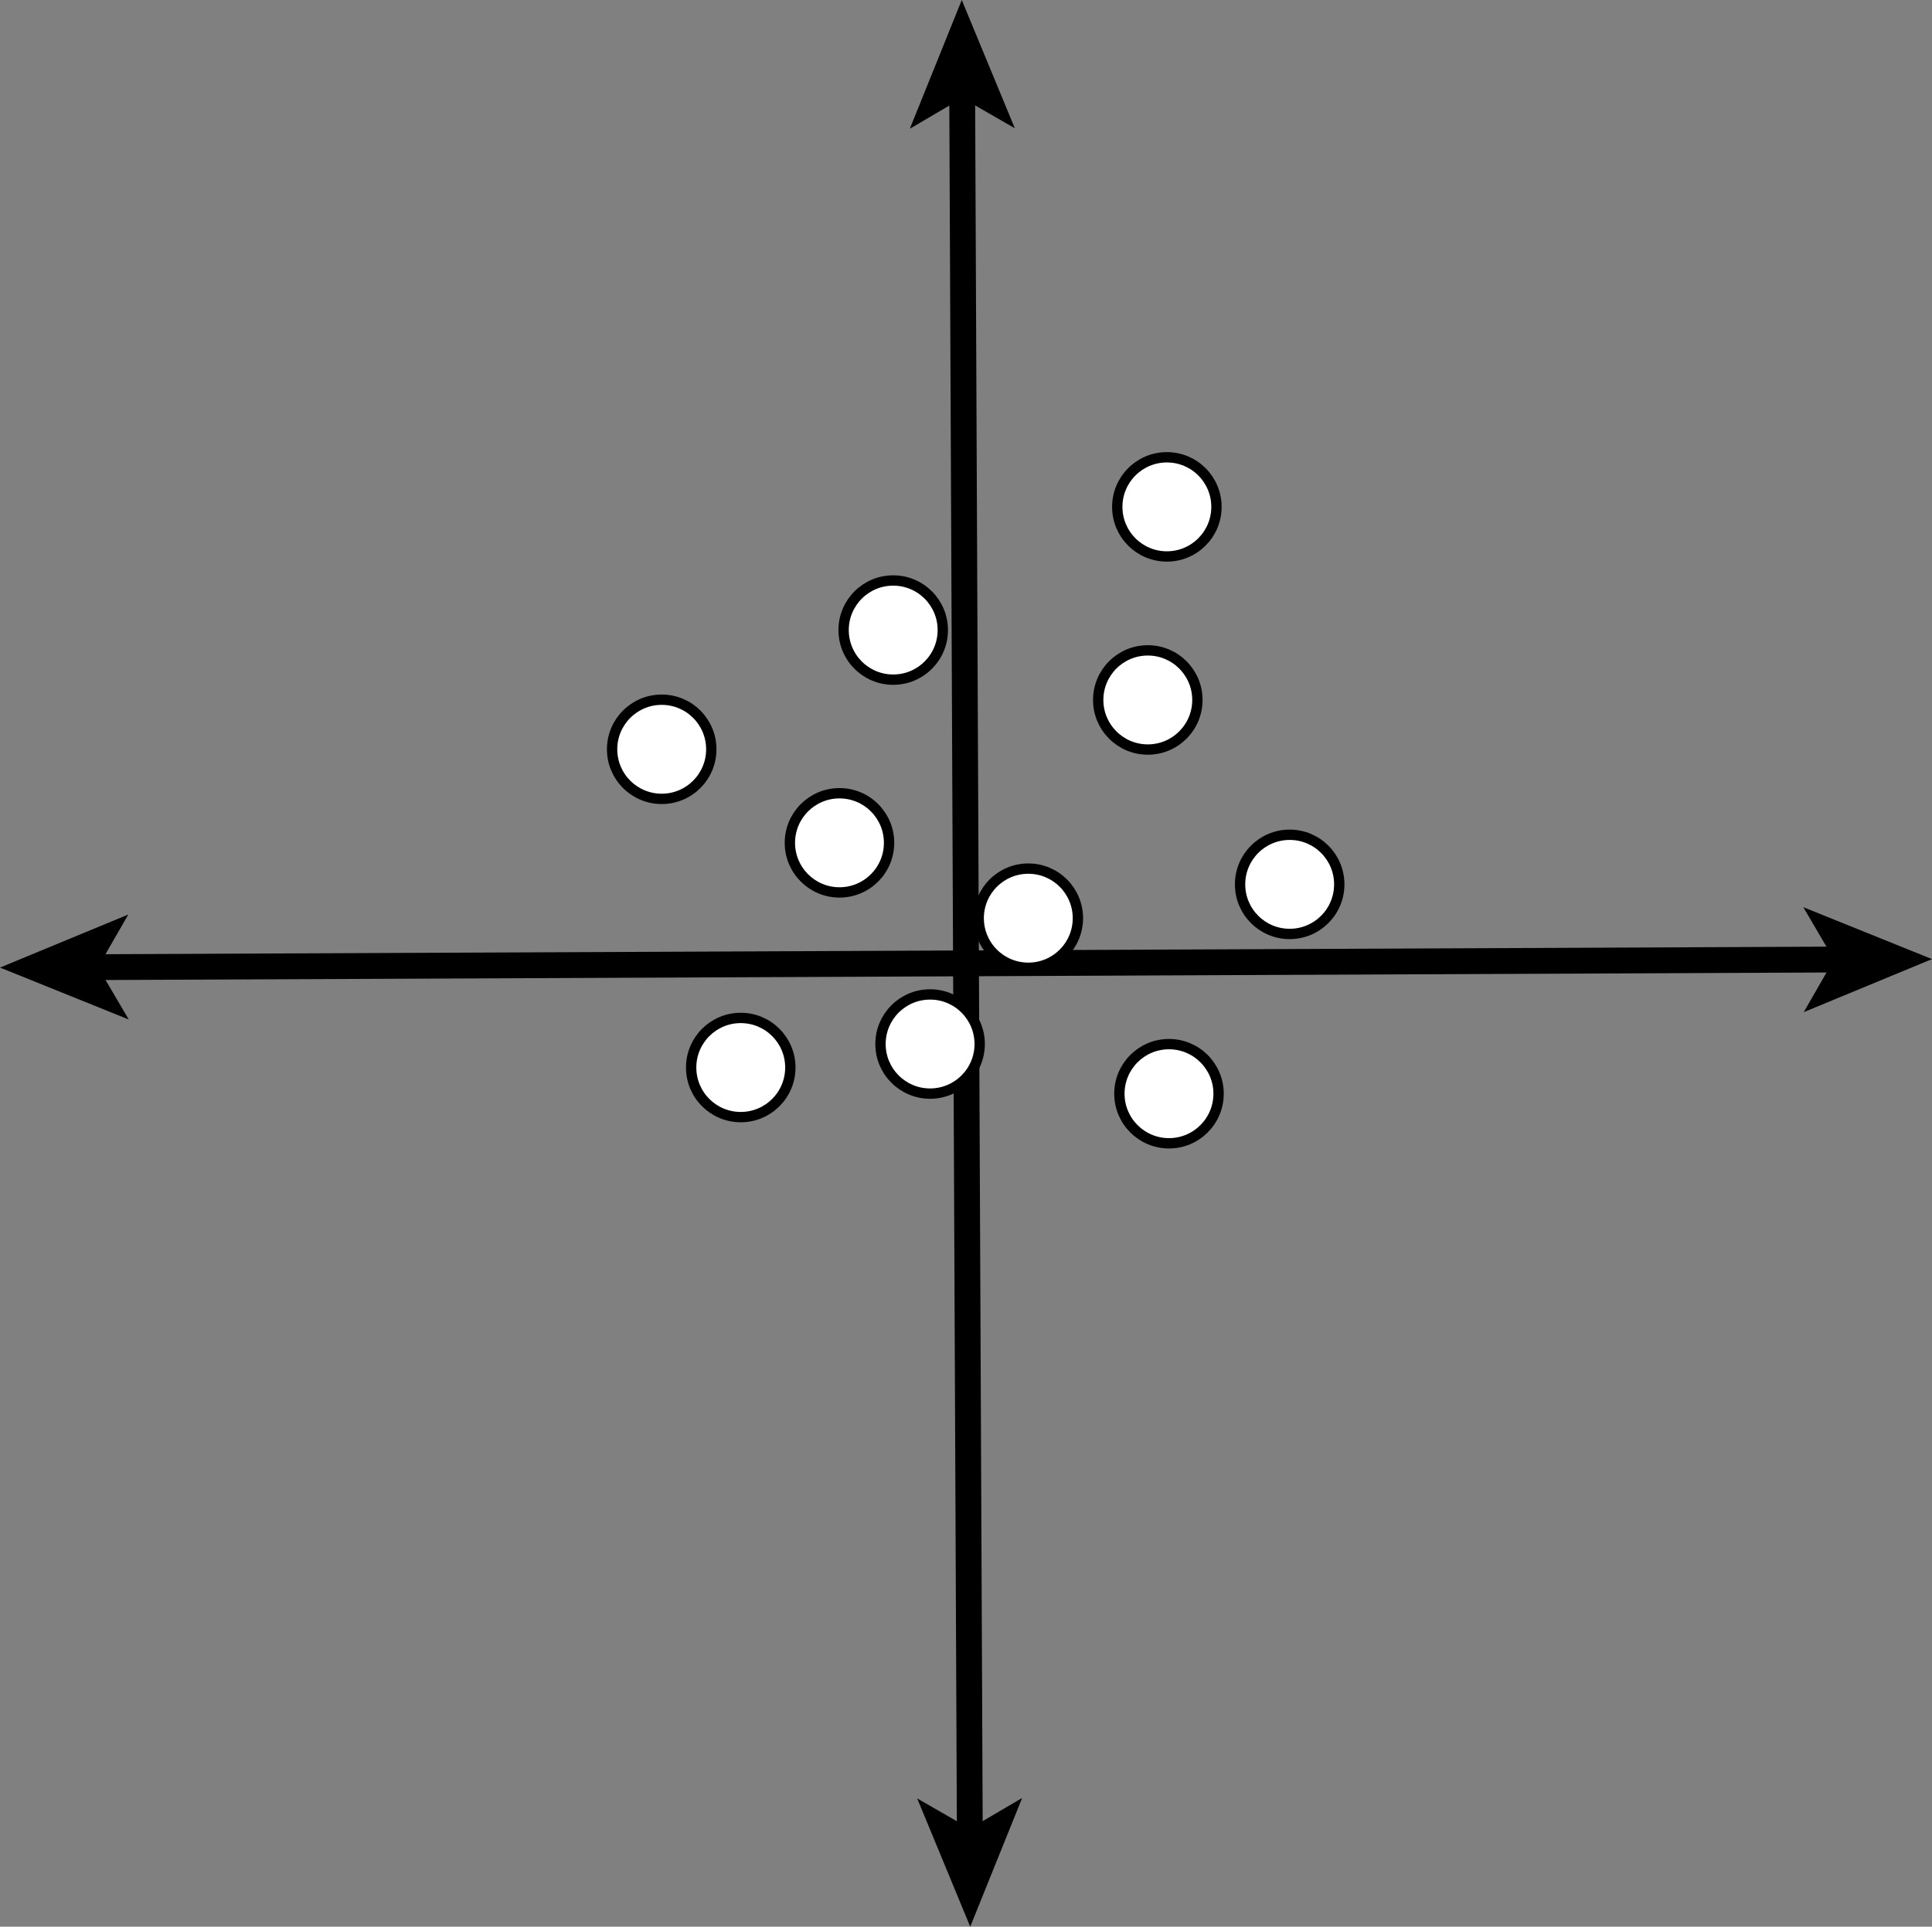 <svg xmlns="http://www.w3.org/2000/svg" viewBox="0 0 373.96 373"><rect x="0" y="0" width="373.96" height="373" fill="#808080" stroke="none"/><defs><style>.cls-1{fill:none;stroke-width:5px;}.cls-1,.cls-2{stroke:#000;stroke-miterlimit:10;}.cls-2{fill:#fff;stroke-width:2px;}</style></defs><g id="Layer_2" data-name="Layer 2"><g id="pca"><line class="cls-1" x1="186.24" y1="17.65" x2="187.72" y2="355.35"/><polygon points="186.16 0 176.11 24.92 186.25 18.97 196.43 24.83 186.16 0"/><polygon points="187.8 373 177.53 348.17 187.72 354.03 197.85 348.08 187.8 373"/><line class="cls-1" x1="356.31" y1="185.76" x2="17.65" y2="187.24"/><polygon points="373.96 185.68 349.05 175.63 354.99 185.76 349.13 195.95 373.96 185.68"/><polygon points="0 187.32 24.83 177.05 18.97 187.24 24.92 197.37 0 187.32"/><circle class="cls-2" cx="222.17" cy="135.51" r="9.6"/><circle id="_1" data-name="1" class="cls-2" cx="249.63" cy="171.21" r="9.6"/><circle id="_2" data-name="2" class="cls-2" cx="225.86" cy="98.13" r="9.6"/><circle id="_3" data-name="3" class="cls-2" cx="180.03" cy="202.12" r="9.6"/><circle id="_4" data-name="4" class="cls-2" cx="226.27" cy="211.74" r="9.6"/><circle class="cls-2" cx="143.38" cy="206.67" r="9.6"/><circle id="_1-2" data-name="1" class="cls-2" cx="128.08" cy="145.06" r="9.6"/><circle id="_2-2" data-name="2" class="cls-2" cx="199.04" cy="177.76" r="9.6"/><circle id="_3-2" data-name="3" class="cls-2" cx="172.89" cy="121.98" r="9.6"/><circle id="_4-2" data-name="4" class="cls-2" cx="162.49" cy="163.17" r="9.6"/></g></g></svg>